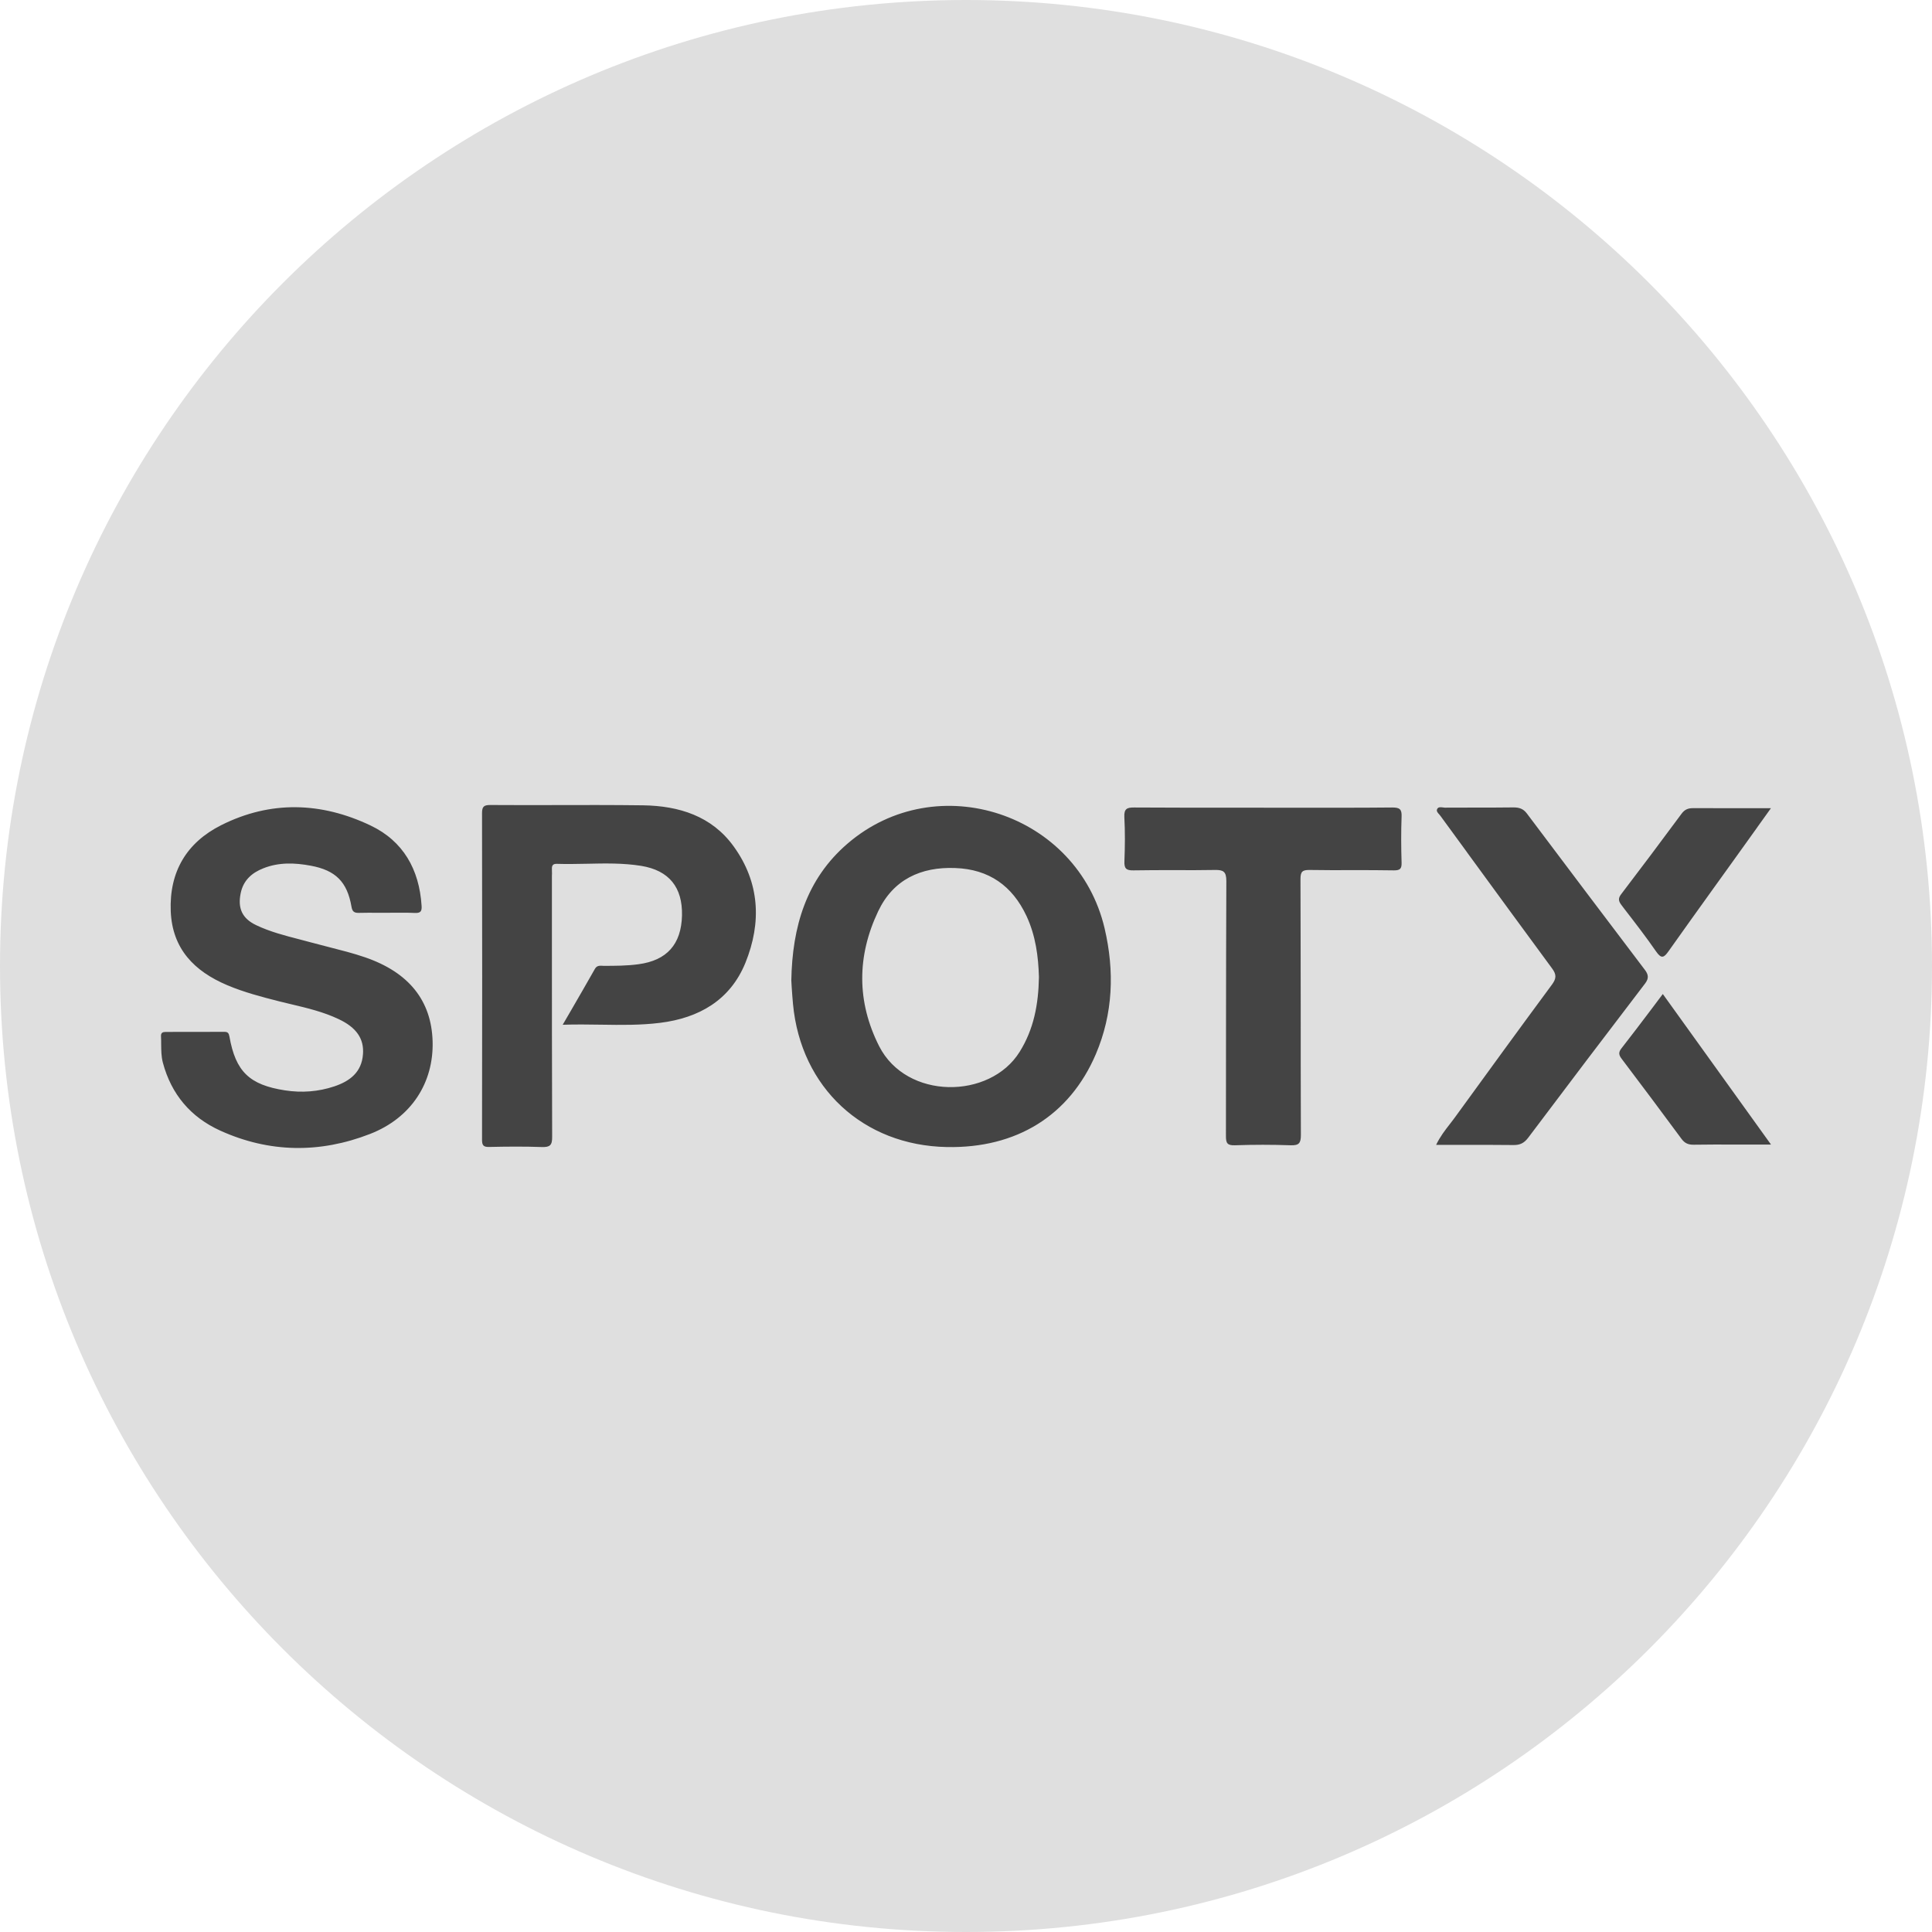 <svg width="24" height="24" viewBox="0 0 24 24" fill="none" xmlns="http://www.w3.org/2000/svg">
<circle cx="12" cy="12" r="11" fill="#444444"/>
<path fill-rule="evenodd" clip-rule="evenodd" d="M24 12C24 18.627 18.627 24 12 24C5.373 24 0 18.627 0 12C0 5.373 5.373 0 12 0C18.627 0 24 5.373 24 12ZM6.835 10.001C7.221 10 7.606 9.999 7.991 10.004C8.435 10.011 8.841 10.137 9.113 10.513C9.438 10.961 9.463 11.459 9.26 11.96C9.07 12.426 8.682 12.646 8.2 12.706C7.959 12.736 7.717 12.733 7.469 12.729H7.469H7.469H7.469C7.312 12.727 7.153 12.724 6.99 12.73L7.104 12.534C7.203 12.363 7.297 12.2 7.39 12.036C7.413 11.995 7.446 11.996 7.479 11.997L7.495 11.998C7.641 11.998 7.787 11.998 7.932 11.978C8.284 11.931 8.463 11.731 8.472 11.373C8.48 11.024 8.313 10.813 7.965 10.756C7.74 10.72 7.514 10.725 7.288 10.73H7.288C7.165 10.732 7.042 10.735 6.919 10.731C6.869 10.729 6.854 10.751 6.856 10.796C6.857 10.815 6.857 10.835 6.857 10.854C6.857 10.863 6.856 10.872 6.856 10.881L6.856 11.574C6.856 12.424 6.856 13.273 6.859 14.123C6.86 14.225 6.833 14.252 6.732 14.249C6.513 14.241 6.294 14.243 6.074 14.248C6.004 14.249 5.988 14.226 5.988 14.158C5.99 12.806 5.991 11.453 5.988 10.1C5.988 10.018 6.013 10 6.09 10C6.339 10.002 6.587 10.001 6.835 10.001ZM12.666 13.067C12.297 13.659 11.261 13.665 10.921 12.996C10.641 12.443 10.645 11.875 10.909 11.32C11.095 10.927 11.439 10.766 11.867 10.783C12.284 10.798 12.576 11.003 12.752 11.38C12.866 11.625 12.899 11.884 12.906 12.138C12.9 12.475 12.843 12.784 12.666 13.067ZM10.528 10.48C10.014 10.922 9.842 11.515 9.83 12.179C9.832 12.208 9.833 12.237 9.835 12.267L9.835 12.267C9.84 12.334 9.844 12.403 9.851 12.473C9.948 13.511 10.722 14.23 11.763 14.249C12.625 14.266 13.285 13.86 13.612 13.097C13.828 12.591 13.846 12.064 13.722 11.533C13.386 10.103 11.638 9.525 10.528 10.48ZM20.431 12.045L20.432 12.046C20.475 12.103 20.487 12.15 20.437 12.216C19.95 12.853 19.466 13.492 18.984 14.133C18.934 14.199 18.883 14.225 18.802 14.224C18.573 14.221 18.345 14.222 18.11 14.222H18.11H18.11H18.11H18.11H18.11H18.11C18.021 14.222 17.931 14.222 17.84 14.222C17.889 14.12 17.951 14.04 18.011 13.963C18.032 13.935 18.054 13.908 18.074 13.88C18.474 13.329 18.874 12.779 19.279 12.231C19.333 12.157 19.338 12.108 19.281 12.031C18.927 11.551 18.576 11.07 18.224 10.588L18.224 10.588L18.224 10.588L18.224 10.588L18.224 10.588L18.223 10.586L17.895 10.137C17.89 10.131 17.884 10.124 17.879 10.117C17.861 10.098 17.843 10.078 17.851 10.055C17.863 10.022 17.894 10.027 17.922 10.03C17.931 10.032 17.94 10.033 17.948 10.033C18.084 10.032 18.219 10.032 18.354 10.032C18.503 10.032 18.652 10.032 18.801 10.03C18.87 10.03 18.922 10.045 18.967 10.105C19.453 10.753 19.942 11.399 20.431 12.045ZM16.102 10.034C16.5 10.034 16.898 10.035 17.295 10.031C17.386 10.031 17.415 10.051 17.411 10.144C17.404 10.335 17.405 10.526 17.411 10.717C17.413 10.792 17.392 10.812 17.317 10.812C17.15 10.809 16.984 10.809 16.817 10.809C16.634 10.81 16.452 10.81 16.269 10.807C16.179 10.806 16.155 10.827 16.155 10.92C16.157 11.448 16.157 11.976 16.158 12.503C16.158 13.035 16.158 13.568 16.16 14.1C16.16 14.201 16.136 14.23 16.034 14.227C15.803 14.219 15.571 14.219 15.34 14.227C15.244 14.23 15.229 14.199 15.229 14.112C15.23 13.657 15.23 13.203 15.23 12.748V12.747C15.231 12.146 15.231 11.545 15.234 10.944C15.234 10.827 15.197 10.805 15.091 10.807C14.922 10.81 14.752 10.81 14.583 10.809H14.583H14.583C14.415 10.809 14.248 10.809 14.08 10.812C13.988 10.814 13.964 10.787 13.968 10.697C13.975 10.514 13.977 10.331 13.967 10.149C13.962 10.045 14.002 10.03 14.091 10.031C14.494 10.034 14.896 10.033 15.299 10.033H15.299L15.699 10.033V10.034C15.834 10.034 15.968 10.034 16.102 10.034ZM20.573 11.82C20.64 11.917 20.672 11.895 20.729 11.814C20.912 11.555 21.097 11.298 21.282 11.04C21.36 10.932 21.437 10.825 21.515 10.716C21.619 10.572 21.722 10.427 21.829 10.278L21.829 10.277L21.83 10.276L21.999 10.04L21.735 10.04C21.493 10.04 21.263 10.04 21.033 10.039C20.971 10.039 20.929 10.055 20.89 10.107C20.642 10.443 20.391 10.777 20.138 11.109C20.097 11.162 20.107 11.197 20.144 11.245L20.181 11.294L20.181 11.294C20.315 11.467 20.449 11.641 20.573 11.82ZM20.514 12.537L20.656 12.348L22 14.218H21.723C21.66 14.218 21.598 14.218 21.536 14.218L21.535 14.218H21.535C21.37 14.218 21.206 14.217 21.041 14.22C20.974 14.221 20.929 14.203 20.888 14.147C20.642 13.814 20.395 13.483 20.145 13.153C20.111 13.108 20.102 13.075 20.14 13.026C20.265 12.866 20.388 12.704 20.514 12.537L20.514 12.537ZM4.082 11.764L4.082 11.764C4.01 11.746 3.939 11.727 3.867 11.708C3.819 11.695 3.769 11.682 3.72 11.669L3.72 11.669C3.538 11.622 3.355 11.575 3.183 11.493C3.008 11.41 2.951 11.283 2.99 11.095C3.023 10.935 3.129 10.842 3.272 10.786C3.463 10.71 3.662 10.717 3.86 10.754C4.169 10.811 4.313 10.955 4.366 11.262C4.376 11.324 4.4 11.342 4.46 11.34C4.54 11.338 4.62 11.338 4.699 11.339C4.733 11.339 4.767 11.339 4.801 11.339C4.836 11.339 4.87 11.339 4.905 11.338H4.905C4.988 11.338 5.071 11.337 5.154 11.341C5.227 11.344 5.242 11.318 5.237 11.25C5.208 10.801 5.01 10.448 4.602 10.254C3.99 9.963 3.361 9.942 2.747 10.251C2.318 10.467 2.102 10.829 2.121 11.319C2.14 11.788 2.414 12.065 2.822 12.238C3.032 12.327 3.252 12.384 3.472 12.44C3.521 12.452 3.571 12.464 3.621 12.476C3.82 12.523 4.019 12.571 4.205 12.659C4.428 12.763 4.524 12.904 4.509 13.096C4.493 13.319 4.347 13.43 4.154 13.495C3.954 13.562 3.749 13.577 3.541 13.545C3.099 13.477 2.927 13.312 2.85 12.876C2.843 12.837 2.831 12.818 2.791 12.818C2.547 12.819 2.303 12.819 2.059 12.819C2.021 12.819 1.998 12.828 2 12.873C2.002 12.905 2.002 12.938 2.002 12.971C2.003 13.047 2.003 13.123 2.023 13.2C2.128 13.595 2.37 13.879 2.736 14.045C3.347 14.322 3.975 14.328 4.595 14.087C5.109 13.888 5.389 13.45 5.374 12.935C5.359 12.432 5.082 12.08 4.535 11.892C4.387 11.841 4.234 11.803 4.082 11.764Z" fill="#DFDFDF"/>
</svg>
